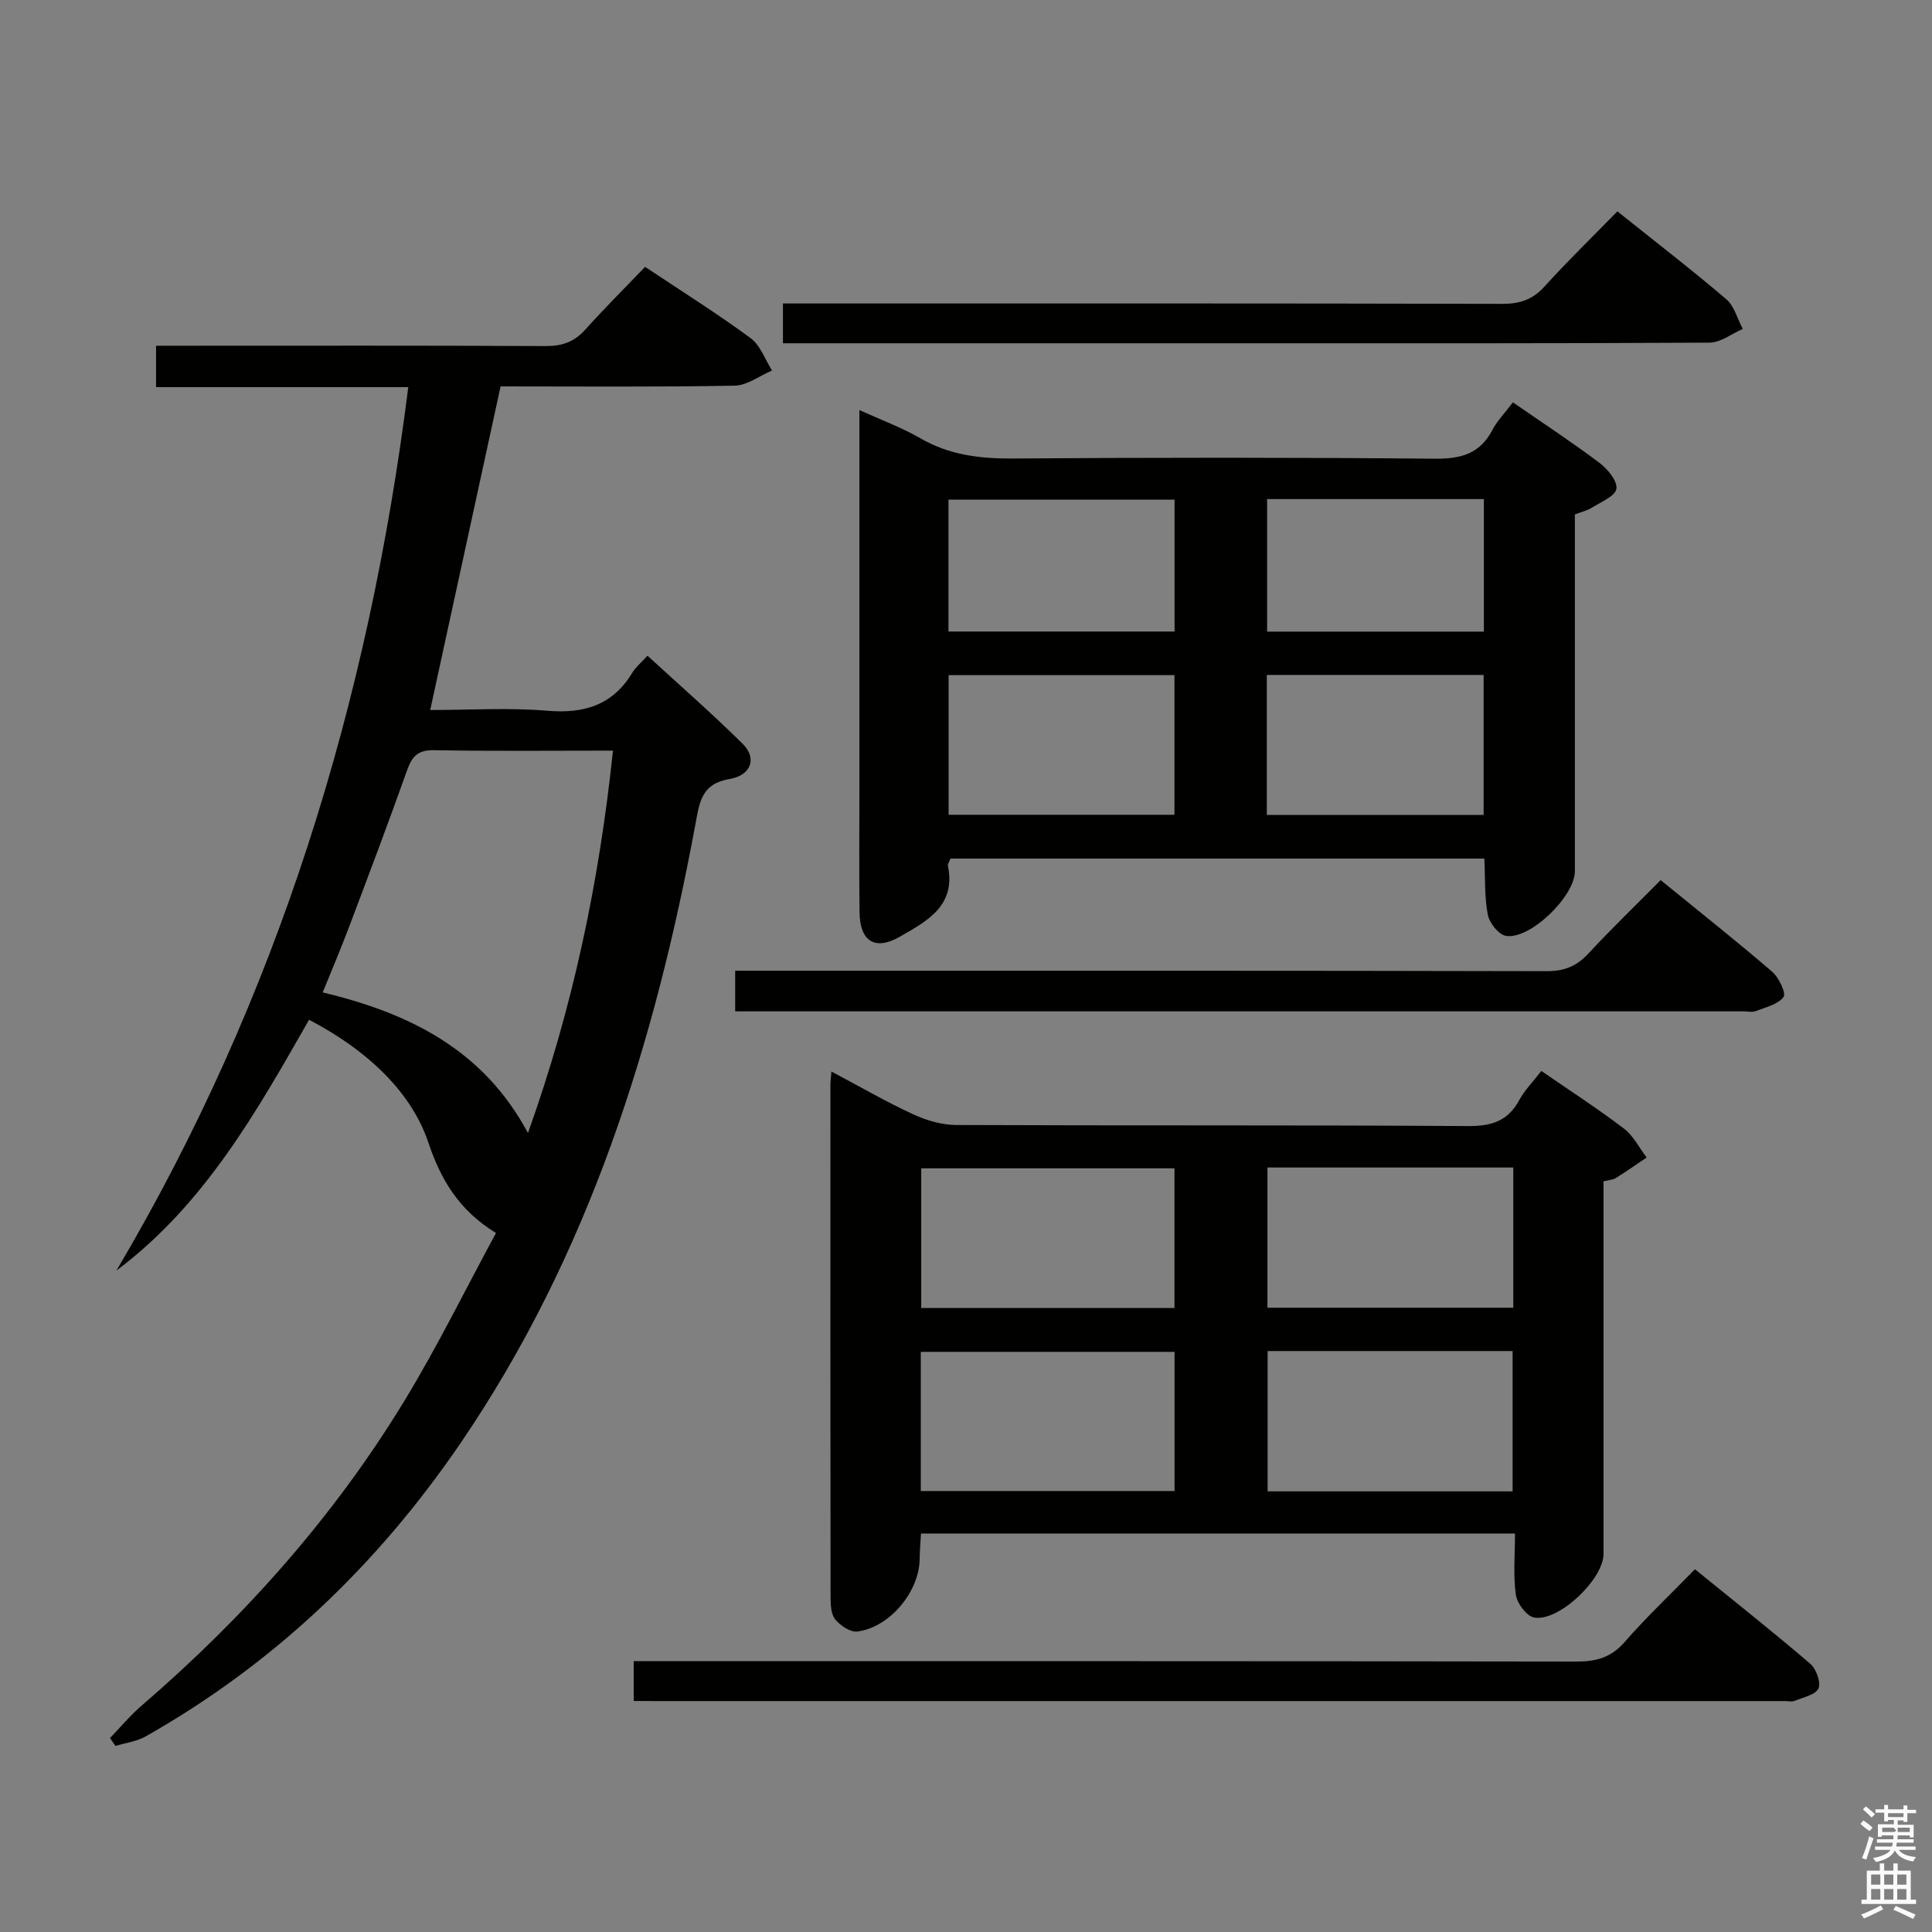 <svg enable-background="new 0 0 400 400" viewBox="0 0 400 400" xmlns="http://www.w3.org/2000/svg"><rect x="0" y="0" width="400" height="400" fill="#808080" stroke="none"/><path d="m385.2 377.6.6-.7c.6.4 1.3.9 1.9 1.5l-.6.7c-.8-.5-1.4-1-1.9-1.5zm.3 7.1c.6-1.4 1.1-2.9 1.5-4.5.3.1.6.3.9.4-.5 1.4-1 2.9-1.5 4.4zm.2-10.1.6-.6c.7.5 1.3 1.1 1.9 1.6l-.7.7c-.6-.6-1.2-1.2-1.8-1.7zm8.4-.8h.8v.9h1.8v.7h-1.8v1.8h-.8v-.3h-1.2v.9h3.3v2.6h-.8v-.4h-2.5c0 .3 0 .6-.1.8h3.4v.7h-3.5c0 .3-.1.6-.1.8h4v.7h-3.5c.7.9 1.9 1.3 3.6 1.5-.2.2-.4.5-.6.9-1.9-.3-3.2-1.1-3.8-2.3-.5 1.1-1.8 2-3.9 2.4-.2-.3-.4-.5-.6-.8 1.9-.4 3.1-.9 3.6-1.7h-3.2v-.7h3.5c.1-.2.1-.5.2-.8h-3.3v-.7h3.4c0-.2 0-.5 0-.8h-2.4v.3h-.8v-2.6h3.3v-.9h-1.2v.3h-.8v-1.8h-1.8v-.7h1.8v-.9h.8v.9h3.2zm-4.4 5.5h2.4c1-.3 0-.6 0-.9h-2.4zm1.2-3.1h3.2v-.8h-3.2zm4.4 2.2h-2.4v.9h2.5v-.9z" fill="#fafafb"/><path d="m389.2 385.8h.9v1.5h1.9v-1.5h.9v1.5h2.7v6h1.1v.9h-11.3v-.9h1.1v-6h2.7zm.2 8.7.5.8c-1.2.6-2.5 1.3-4 1.9-.2-.3-.3-.6-.6-.8 1.6-.6 3-1.3 4.1-1.9zm-2-4.3h1.9v-2.1h-1.9zm0 3.1h1.9v-2.2h-1.9zm2.7-3.1h1.9v-2.1h-1.9zm0 3.1h1.9v-2.2h-1.9zm2.4 1.3c1.4.6 2.7 1.2 4.1 1.8l-.5.9c-1.5-.7-2.8-1.4-4.1-1.9zm2.2-6.5h-1.9v2.1h1.9zm-1.9 5.2h1.9v-2.2h-1.9z" fill="#fafafb"/><g fill="#010100"><path d="m133.56 55.25c7.84 5.23 15.04 9.74 21.86 14.77 2.02 1.49 2.98 4.42 4.42 6.69-2.59 1.1-5.17 3.1-7.78 3.14-16.14.3-32.29.15-48.42.15-4.85 22.31-9.64 44.31-14.57 67 8.12 0 16.23-.52 24.23.15 7.68.65 13.59-1.17 17.66-7.94.67-1.11 1.75-1.97 3.1-3.45 6.66 6.12 13.4 11.99 19.73 18.27 2.94 2.92 1.79 6.49-2.76 7.26-5.68.95-6.18 4.62-6.98 8.97-8.45 45.79-22.16 89.62-48.71 128.54-17.14 25.13-38.62 45.67-65.17 60.7-1.86 1.05-4.16 1.34-6.26 1.98-.38-.54-.76-1.08-1.14-1.63 2.17-2.25 4.18-4.68 6.54-6.71 21.34-18.38 39.9-39.21 54.53-63.3 6.78-11.16 12.55-22.94 18.85-34.56-7.81-4.78-11.49-11.25-14-18.72-3.38-10.06-12.03-18.79-24.7-25.43-10.86 19.02-21.61 38.23-39.89 51.93 33.46-56.51 52.23-117.69 60.43-182.91-17.44 0-34.67 0-52.22 0 0-2.91 0-5.32 0-8.57h5.68c24.99 0 49.99-.06 74.98.07 3.45.02 5.98-.89 8.27-3.47 3.87-4.33 8.01-8.43 12.32-12.93zm-6.65 100.16c-12.84 0-24.96.13-37.07-.09-3.33-.06-4.54 1.29-5.56 4.16-3.88 10.92-7.98 21.77-12.08 32.62-1.66 4.41-3.52 8.74-5.39 13.37 18.07 4.32 33.29 11.91 42.5 29.11 9.31-26.04 14.73-51.87 17.6-79.17z"/><path d="m319.12 221.73c5.96 4.11 11.69 7.81 17.1 11.93 1.95 1.49 3.16 3.96 4.7 5.99-2.12 1.43-4.21 2.9-6.38 4.25-.64.4-1.51.42-2.55.68v29.17c0 16 .01 32 0 48 0 5.21-9.31 14.09-14.38 13.14-1.55-.29-3.52-2.93-3.77-4.71-.56-4.05-.18-8.23-.18-12.68-41.23 0-81.82 0-122.98 0-.09 1.7-.26 3.47-.27 5.24-.06 6.75-6.16 14.19-12.91 15.05-1.44.18-3.56-1.24-4.59-2.53-.9-1.14-.95-3.14-.95-4.76-.05-35.33-.04-70.66-.03-105.99 0-.65.1-1.3.21-2.66 5.84 3.09 11.25 6.23 16.91 8.85 2.75 1.27 5.94 2.21 8.94 2.22 35.33.15 70.66-.01 105.99.22 4.87.03 8.24-1.06 10.58-5.4 1.1-2.04 2.8-3.72 4.56-6.01zm-75.96 49.08c0-9.97 0-19.49 0-28.92-17.77 0-35.11 0-52.43 0v28.92zm-52.52 37.89h52.54c0-9.77 0-19.3 0-28.81-17.76 0-35.12 0-52.54 0zm122.67-66.98c-17.28 0-34.02 0-50.9 0v29.03h50.9c0-9.67 0-19.1 0-29.03zm-.14 67.05c0-9.91 0-19.43 0-29.05-17.16 0-33.89 0-50.72 0v29.05z"/><path d="m313.23 83.3c6.23 4.31 12.21 8.23 17.91 12.52 1.69 1.27 3.76 3.77 3.52 5.38-.23 1.53-3.21 2.73-5.08 3.91-.96.61-2.14.87-3.52 1.4v46.4c0 9.17.01 18.33 0 27.5-.01 5.15-9.3 14.2-14.28 13.35-1.5-.26-3.41-2.66-3.74-4.35-.71-3.69-.53-7.54-.72-11.65-37.04 0-73.77 0-110.53 0-.23.62-.61 1.11-.53 1.51 1.7 8.29-4.38 11.47-9.95 14.66-5.15 2.96-8.28.97-8.35-5.03-.11-8.5-.03-17-.03-25.5 0-24.16 0-48.33 0-72.49 0-1.8 0-3.6 0-6.01 4.55 2.07 8.76 3.61 12.59 5.82 6 3.48 12.31 4.25 19.12 4.21 29.16-.21 58.33-.23 87.49.04 5.37.05 9.27-1.03 11.85-5.94.98-1.9 2.55-3.48 4.25-5.73zm-116.83 85.39h46.76c0-9.84 0-19.36 0-28.91-15.81 0-31.19 0-46.76 0zm65.88.04h44.89c0-9.82 0-19.36 0-28.99-15.17 0-29.92 0-44.89 0zm-65.91-37.98h46.81c0-9.3 0-18.35 0-27.31-15.81 0-31.22 0-46.81 0zm65.97.02h44.88c0-9.28 0-18.34 0-27.44-15.12 0-29.87 0-44.88 0z"/><path d="m131.2 352.17c0-2.9 0-5.19 0-8.24h5.75c63.13 0 126.27-.03 189.4.08 4.1.01 7.2-.82 10.02-4.05 4.46-5.12 9.43-9.81 14.55-15.06 8.28 6.73 16.21 12.99 23.87 19.56 1.23 1.06 2.26 3.87 1.7 5.11-.6 1.33-3.16 1.84-4.92 2.57-.57.24-1.32.05-1.98.05-77.96 0-155.92 0-233.88 0-1.32-.02-2.64-.02-4.51-.02z"/><path d="m343.82 182.22c7.99 6.51 15.67 12.59 23.09 18.96 1.39 1.2 2.93 4.47 2.35 5.24-1.16 1.55-3.71 2.12-5.76 2.92-.72.28-1.65.05-2.48.05-67.82 0-135.65 0-203.47 0-1.65 0-3.3 0-5.34 0 0-2.86 0-5.39 0-8.41h6.02c53.99 0 107.99-.04 161.98.09 3.67.01 6.22-1.02 8.67-3.67 4.72-5.1 9.75-9.93 14.94-15.18z"/><path d="m162.1 71.07c0-2.92 0-5.32 0-8.24h6.12c47.61 0 95.22-.04 142.83.08 3.62.01 6.26-.87 8.72-3.59 4.79-5.28 9.91-10.25 15.09-15.56 7.88 6.3 15.36 12.06 22.55 18.19 1.67 1.43 2.3 4.07 3.41 6.15-2.29.99-4.57 2.83-6.86 2.84-33.79.19-67.59.13-101.38.13-28.3 0-56.6 0-84.9 0-1.79 0-3.58 0-5.58 0z"/></g></svg>